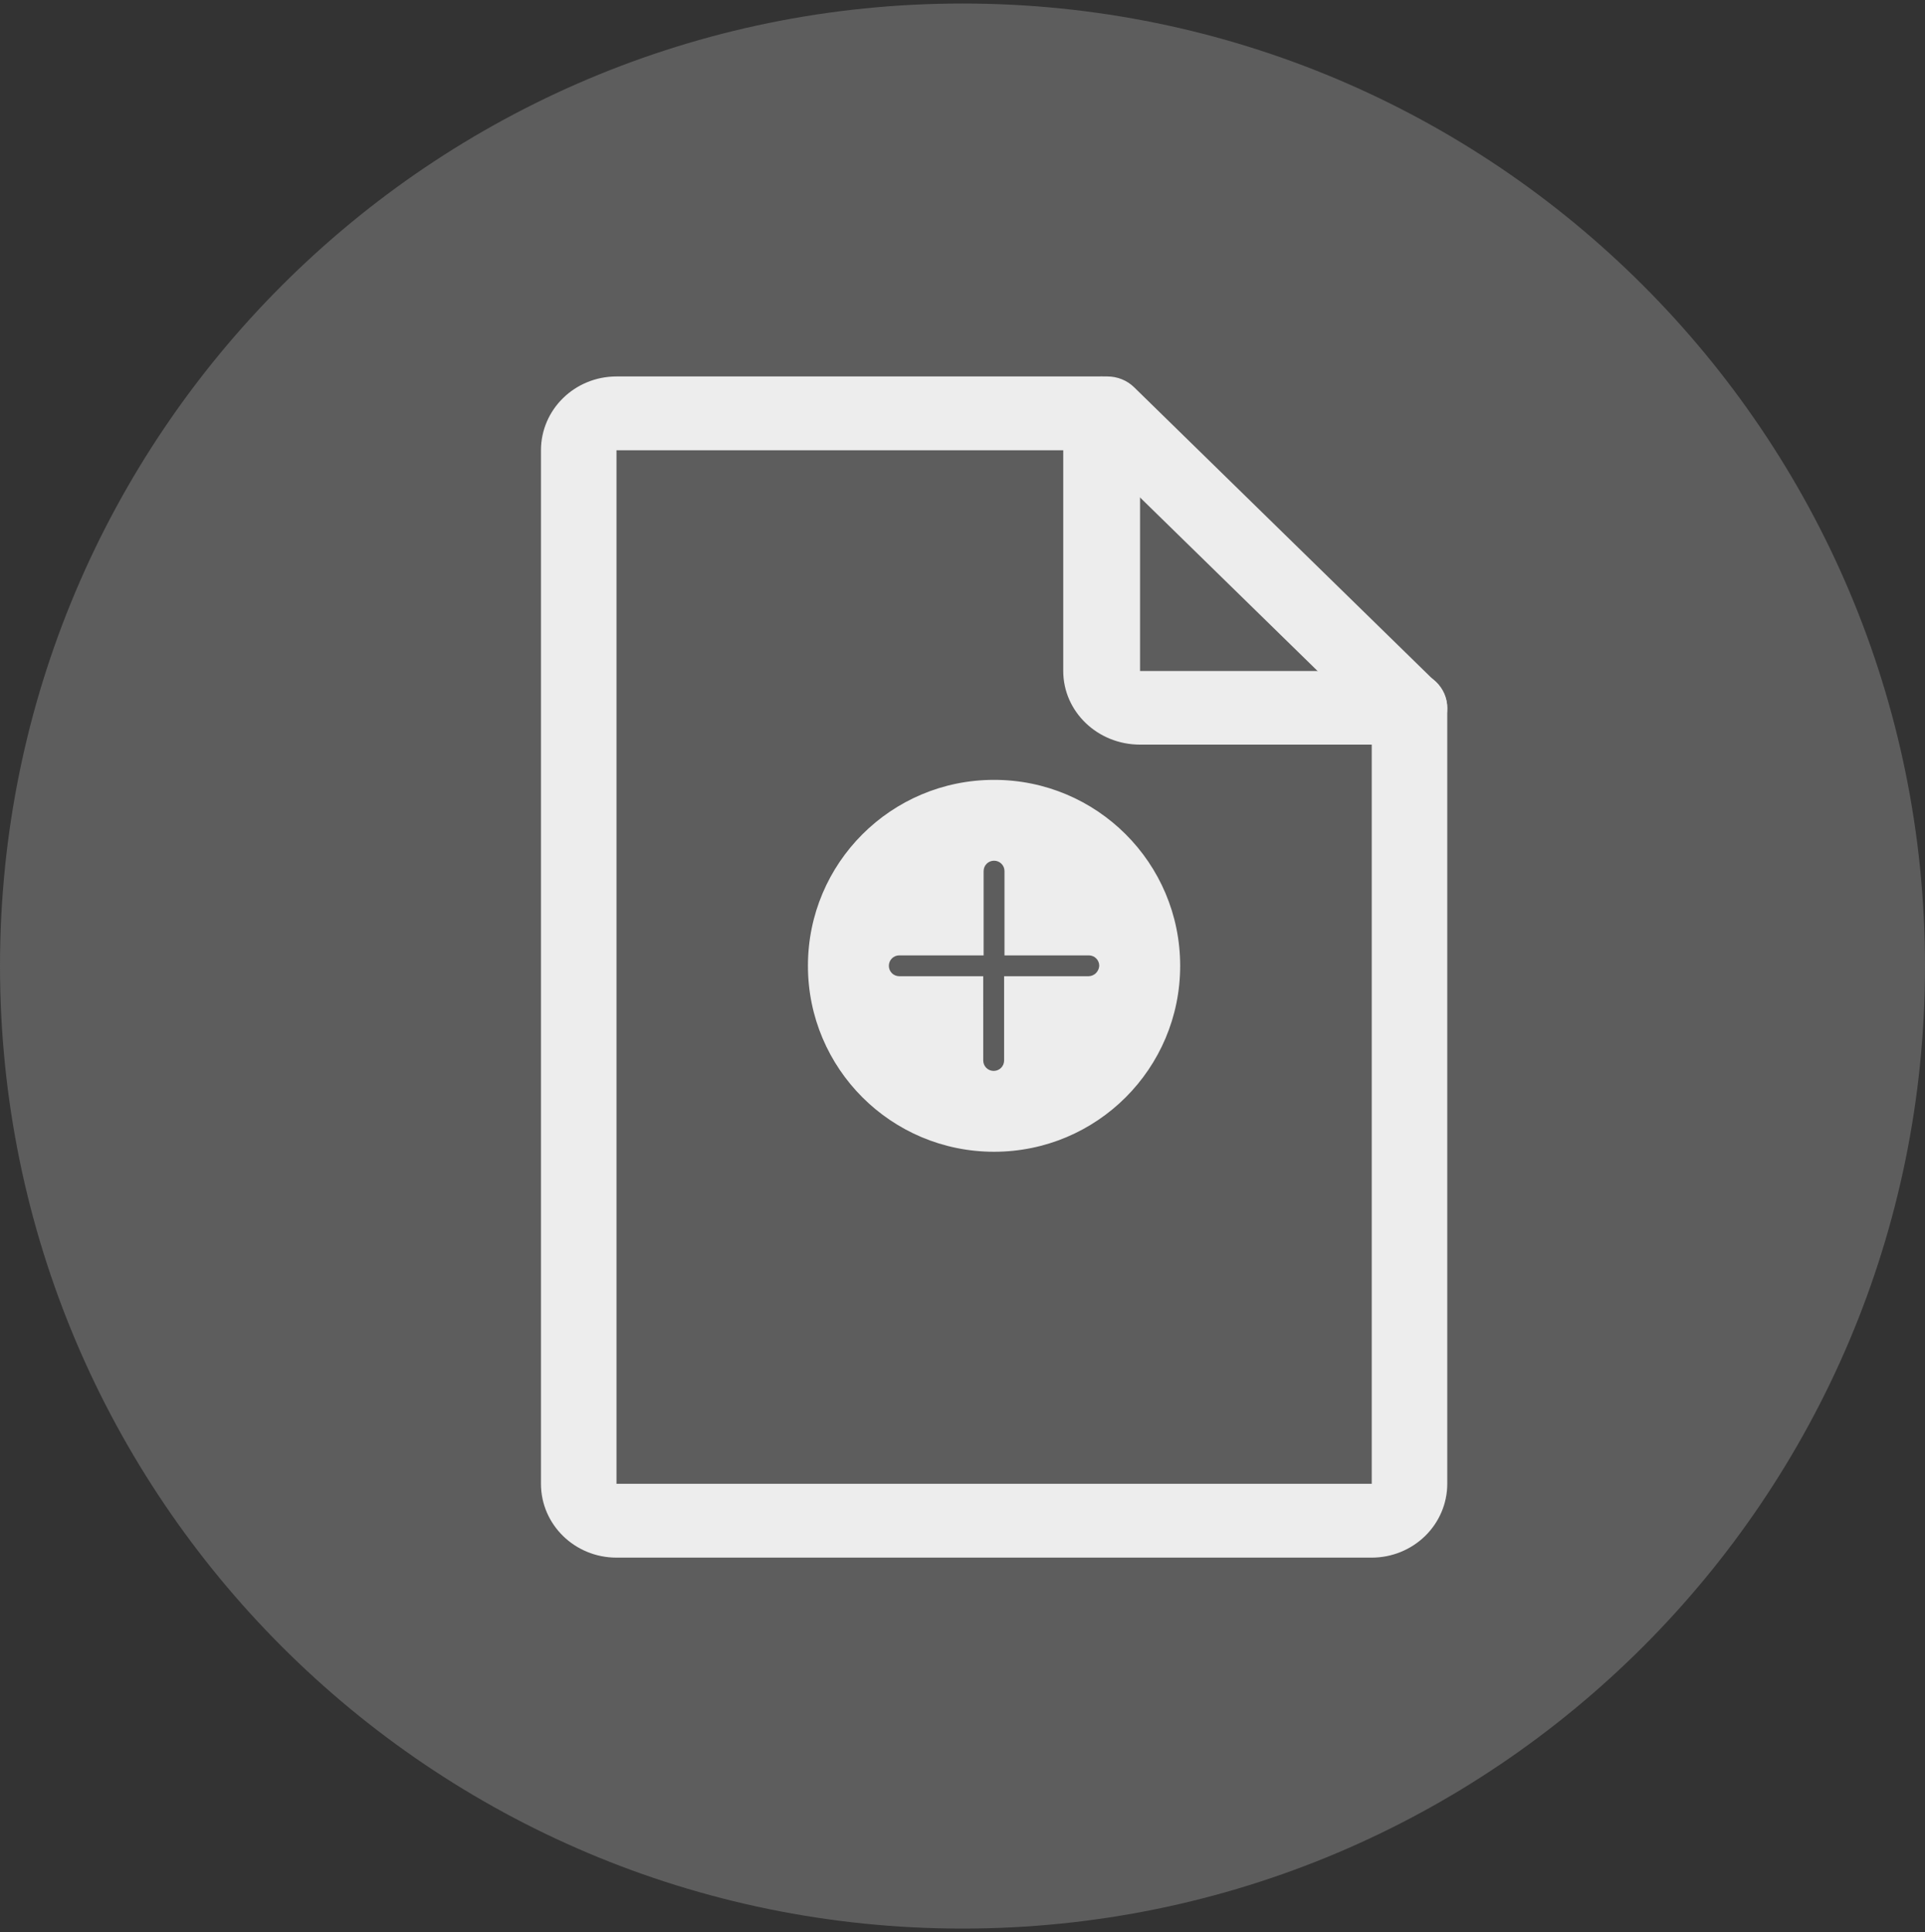 <?xml version="1.0" encoding="UTF-8"?>
<svg width="274px" height="275px" viewBox="0 0 274 275" version="1.1" xmlns="http://www.w3.org/2000/svg" xmlns:xlink="http://www.w3.org/1999/xlink">
    <rect x="0" y="0" width="274" height="275" fill="#333333" stroke="none"/>
    <!-- Generator: Sketch 58 (84663) - https://sketch.com -->
    <title>Upload landing icon hover</title>
    <desc>Created with Sketch.</desc>
    <g id="Upload-landing-icon-hover" stroke="none" stroke-width="1" fill="none" fill-rule="evenodd">
        <path d="M137,274.5 C212.663,274.5 274,213.163 274,137.5 C274,61.837 212.663,0.5 137,0.5 C61.337,0.5 0,61.837 0,137.5 C0,213.163 61.337,274.5 137,274.5 Z" id="Oval" fill="#5D5D5D"></path>
        <path d="M141.491,111 C126.848,111 115,122.836 115,137.466 C115,152.095 126.848,163.932 141.491,163.932 C156.134,163.932 167.982,152.095 167.982,137.466 C167.982,122.836 156.134,111 141.491,111 Z M154.922,138.95 L142.923,138.95 L142.923,150.94 C142.923,151.765 142.263,152.425 141.437,152.425 C140.611,152.425 139.951,151.765 139.951,150.94 L139.949,138.95 L128.004,138.95 C127.178,138.95 126.518,138.291 126.518,137.466 C126.518,136.641 127.178,135.981 128.004,135.981 L140.005,135.981 L140.005,123.991 C140.005,123.166 140.665,122.507 141.491,122.507 C142.317,122.507 142.977,123.166 142.977,123.991 L142.977,135.981 L154.978,135.981 C155.804,135.981 156.464,136.641 156.464,137.466 C156.411,138.291 155.748,138.95 154.922,138.95 L154.922,138.95 Z" id="Fill-1" fill="#EDEDED"></path>
        <g id="Group-4-Copy-2" transform="translate(77, 53)" fill="#EDEDED">
            <path d="M118.25,168.701 L10.75,168.701 C4.811,168.701 0,163.999 0,158.194 L0,11.09 C0,5.285 4.811,0.583 10.75,0.583 L80.625,0.583 C82.049,0.583 83.42,1.135 84.428,2.12 L127.428,44.149 C128.436,45.134 129,46.474 129,47.866 L129,158.194 C129,160.978 127.865,163.651 125.849,165.621 C123.833,167.591 121.099,168.701 118.25,168.701 L118.25,168.701 Z M10.75,11.09 L10.75,158.194 L118.25,158.194 L118.25,50.04 L78.401,11.09 L10.75,11.09 Z" id="Fill-1"></path>
            <path d="M123.534,52.984 L85.271,52.984 C79.231,52.984 74.339,48.294 74.339,42.503 L74.339,5.823 C74.339,2.928 76.785,0.583 79.805,0.583 C82.825,0.583 85.271,2.928 85.271,5.823 L85.271,42.503 L123.534,42.503 C126.554,42.503 129,44.848 129,47.743 C129,50.639 126.554,52.984 123.534,52.984 Z" id="Fill-2"></path>
        </g>
    </g>
</svg>